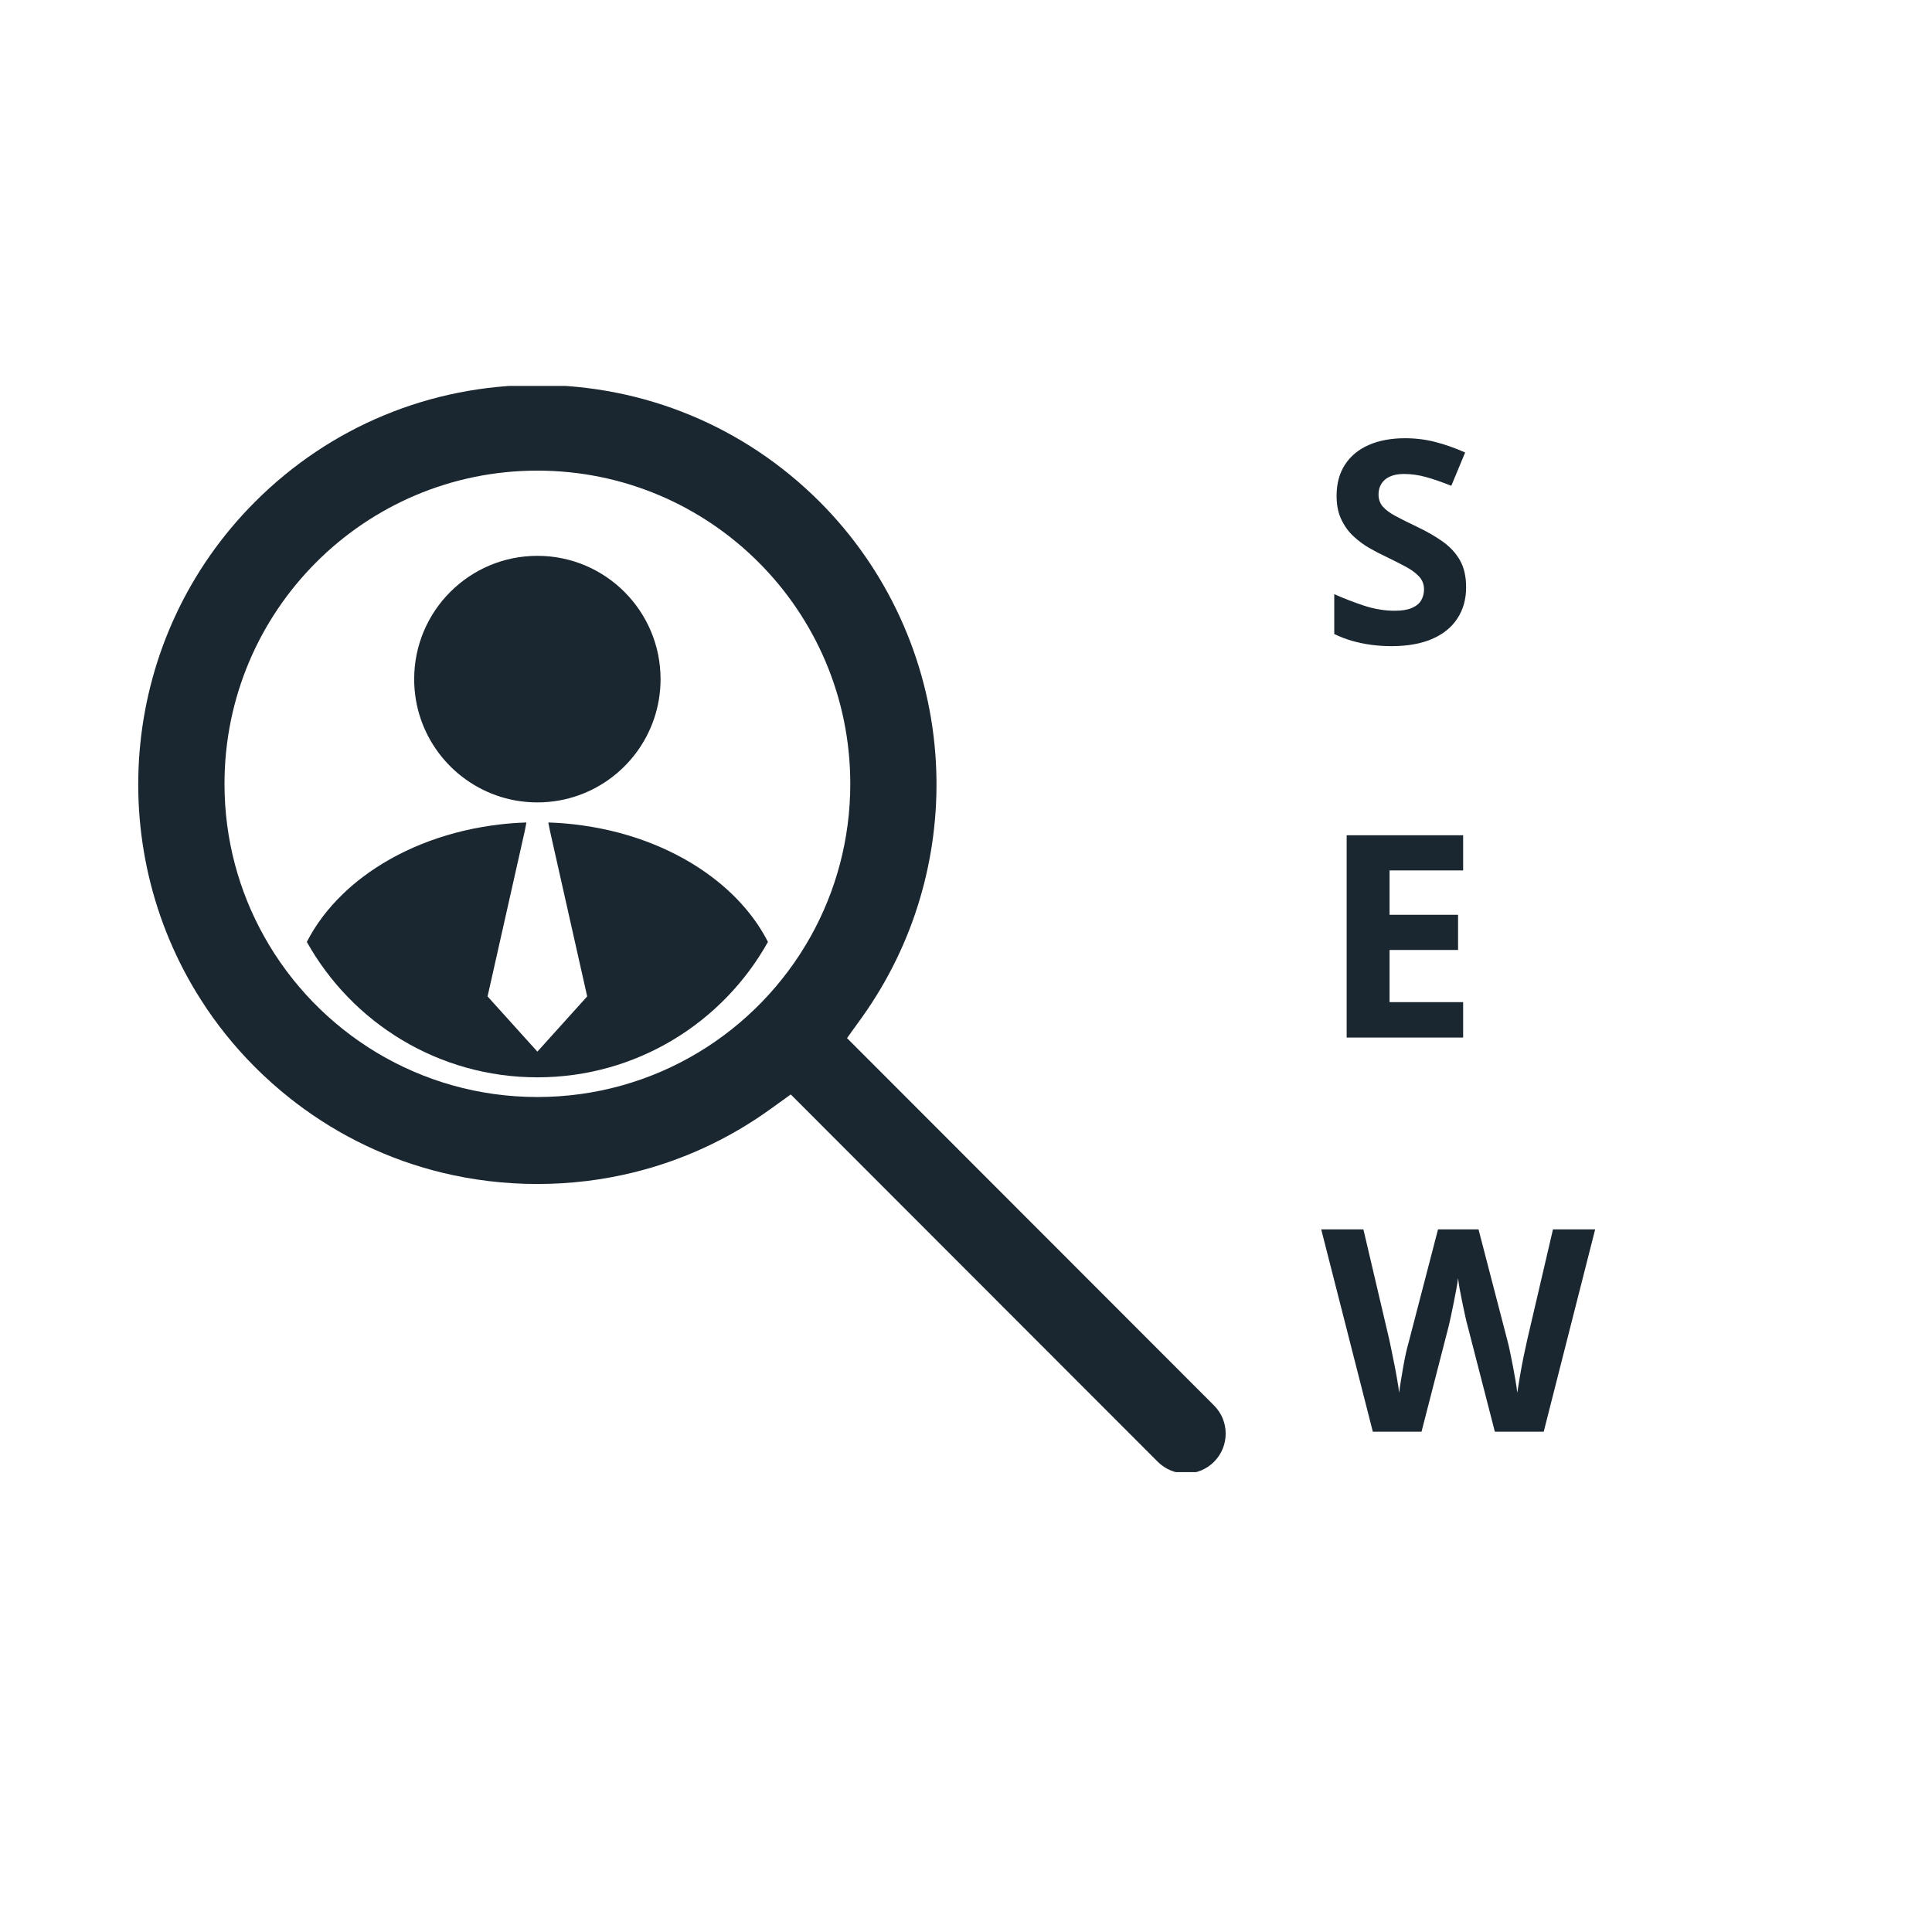 <svg xmlns="http://www.w3.org/2000/svg" xmlns:xlink="http://www.w3.org/1999/xlink" width="500" zoomAndPan="magnify" viewBox="0 0 375 375" height="500" preserveAspectRatio="xMidYMid meet" version="1.0"><defs><g/><clipPath id="0cecc64523"><path d="M 26.723 74.906 L 237.988 74.906 L 237.988 285.738 L 26.723 285.738 Z M 26.723 74.906 " clip-rule="nonzero"/></clipPath></defs><path fill="#1b2730" d="M 149.059 182.824 C 140.297 198.512 123.539 209.109 104.305 209.109 C 85.074 209.109 68.316 198.512 59.555 182.824 C 61.273 179.461 63.641 176.34 66.527 173.555 C 67.719 172.387 69.008 171.289 70.379 170.258 C 77.078 165.18 85.754 161.602 95.461 160.227 C 97.203 159.977 98.977 159.801 100.773 159.703 C 101.242 159.68 101.707 159.66 102.18 159.645 L 102.141 159.824 L 101.859 161.289 L 94.637 193.402 L 104.305 204.121 L 113.973 193.402 L 106.75 161.289 L 106.465 159.824 L 106.43 159.645 C 106.902 159.66 107.367 159.68 107.832 159.703 C 109.629 159.801 111.406 159.977 113.148 160.227 C 122.855 161.602 131.527 165.18 138.23 170.258 C 142.91 173.793 146.633 178.07 149.059 182.824 " fill-opacity="1" fill-rule="nonzero"/><path fill="#1b2730" d="M 97.188 154.668 C 98.434 155.059 99.73 155.352 101.062 155.527 C 101.785 155.629 102.516 155.691 103.262 155.727 C 103.602 155.746 103.949 155.746 104.305 155.746 C 104.656 155.746 105.004 155.746 105.344 155.727 C 106.09 155.691 106.824 155.629 107.543 155.527 C 108.875 155.352 110.172 155.059 111.422 154.668 C 121.156 151.633 128.215 142.555 128.215 131.82 C 128.215 118.602 117.512 107.887 104.305 107.887 C 91.094 107.887 80.391 118.602 80.391 131.82 C 80.391 142.555 87.453 151.633 97.188 154.668 " fill-opacity="1" fill-rule="nonzero"/><g clip-path="url(#0cecc64523)"><path fill="#1b2730" d="M 104.305 91.348 C 137.852 91.348 165.039 118.562 165.039 152.137 C 165.039 162.898 162.246 173.008 157.344 181.773 C 146.957 200.367 127.098 212.93 104.305 212.93 C 81.516 212.93 61.656 200.367 51.273 181.773 C 46.367 173.008 43.574 162.898 43.574 152.137 C 43.574 118.562 70.766 91.348 104.305 91.348 Z M 235.645 272.801 L 164.406 201.496 L 167.211 197.602 C 167.938 196.594 168.641 195.562 169.312 194.52 L 169.312 194.512 C 178.512 180.34 182.84 163.387 181.551 146.359 C 180.156 127.879 172.188 110.5 159.113 97.41 C 144.496 82.781 125.035 74.723 104.305 74.723 C 83.574 74.723 64.109 82.781 49.496 97.41 C 23.301 123.629 19.809 164.105 39.039 194.121 C 41.98 198.738 45.469 203.098 49.496 207.129 C 51.668 209.301 53.949 211.328 56.32 213.203 C 56.707 213.508 57.094 213.809 57.484 214.105 C 65.906 220.52 75.48 225.086 85.695 227.586 C 91.711 229.059 97.949 229.812 104.305 229.812 C 110.645 229.812 116.875 229.059 122.895 227.586 C 132.457 225.246 141.488 221.086 149.594 215.234 L 151.16 214.105 L 152.289 213.297 L 153.484 212.43 L 224.723 283.73 C 226.184 285.191 228.121 285.996 230.18 285.996 C 232.246 285.996 234.188 285.191 235.645 283.73 C 237.102 282.27 237.902 280.328 237.902 278.262 C 237.902 276.203 237.102 274.262 235.645 272.801 " fill-opacity="1" fill-rule="nonzero"/></g><g fill="#1b2730" fill-opacity="1"><g transform="translate(256.447, 124.888)"><g><path d="M 28.125 -10.906 C 28.125 -8.57 27.555 -6.547 26.422 -4.828 C 25.297 -3.109 23.656 -1.785 21.5 -0.859 C 19.344 0.066 16.723 0.531 13.641 0.531 C 12.285 0.531 10.957 0.441 9.656 0.266 C 8.352 0.086 7.109 -0.172 5.922 -0.516 C 4.734 -0.867 3.602 -1.305 2.531 -1.828 L 2.531 -9.562 C 4.383 -8.738 6.312 -7.992 8.312 -7.328 C 10.32 -6.672 12.312 -6.344 14.281 -6.344 C 15.645 -6.344 16.742 -6.52 17.578 -6.875 C 18.41 -7.227 19.016 -7.719 19.391 -8.344 C 19.766 -8.977 19.953 -9.695 19.953 -10.5 C 19.953 -11.488 19.617 -12.332 18.953 -13.031 C 18.297 -13.727 17.391 -14.379 16.234 -14.984 C 15.078 -15.598 13.773 -16.254 12.328 -16.953 C 11.41 -17.379 10.414 -17.898 9.344 -18.516 C 8.27 -19.129 7.25 -19.883 6.281 -20.781 C 5.312 -21.676 4.52 -22.766 3.906 -24.047 C 3.289 -25.328 2.984 -26.863 2.984 -28.656 C 2.984 -31 3.52 -33.004 4.594 -34.672 C 5.664 -36.336 7.195 -37.613 9.188 -38.5 C 11.188 -39.383 13.551 -39.828 16.281 -39.828 C 18.32 -39.828 20.266 -39.586 22.109 -39.109 C 23.961 -38.641 25.906 -37.957 27.938 -37.062 L 25.25 -30.594 C 23.438 -31.32 21.812 -31.883 20.375 -32.281 C 18.945 -32.688 17.488 -32.891 16 -32.891 C 14.969 -32.891 14.082 -32.723 13.344 -32.391 C 12.613 -32.066 12.062 -31.602 11.688 -31 C 11.312 -30.406 11.125 -29.711 11.125 -28.922 C 11.125 -27.992 11.395 -27.211 11.938 -26.578 C 12.477 -25.941 13.301 -25.328 14.406 -24.734 C 15.508 -24.141 16.883 -23.453 18.531 -22.672 C 20.531 -21.723 22.242 -20.734 23.672 -19.703 C 25.098 -18.672 26.195 -17.457 26.969 -16.062 C 27.738 -14.676 28.125 -12.957 28.125 -10.906 Z M 28.125 -10.906 "/></g></g></g><g fill="#1b2730" fill-opacity="1"><g transform="translate(256.447, 201.388)"><g><path d="M 27.547 0 L 4.938 0 L 4.938 -39.266 L 27.547 -39.266 L 27.547 -32.438 L 13.266 -32.438 L 13.266 -23.828 L 26.562 -23.828 L 26.562 -17 L 13.266 -17 L 13.266 -6.875 L 27.547 -6.875 Z M 27.547 0 "/></g></g></g><g fill="#1b2730" fill-opacity="1"><g transform="translate(256.447, 277.888)"><g><path d="M 53.172 -39.266 L 43.188 0 L 33.703 0 L 28.391 -20.625 C 28.273 -21.02 28.129 -21.617 27.953 -22.422 C 27.773 -23.234 27.586 -24.113 27.391 -25.062 C 27.191 -26.02 27.016 -26.926 26.859 -27.781 C 26.711 -28.633 26.613 -29.312 26.562 -29.812 C 26.508 -29.312 26.406 -28.641 26.25 -27.797 C 26.094 -26.953 25.922 -26.055 25.734 -25.109 C 25.547 -24.16 25.363 -23.273 25.188 -22.453 C 25.008 -21.629 24.867 -21.004 24.766 -20.578 L 19.469 0 L 10.016 0 L 0 -39.266 L 8.188 -39.266 L 13.219 -17.828 C 13.352 -17.18 13.516 -16.41 13.703 -15.516 C 13.891 -14.629 14.078 -13.695 14.266 -12.719 C 14.461 -11.738 14.633 -10.797 14.781 -9.891 C 14.938 -8.992 15.051 -8.211 15.125 -7.547 C 15.207 -8.223 15.32 -9.016 15.469 -9.922 C 15.613 -10.828 15.77 -11.75 15.938 -12.688 C 16.102 -13.625 16.273 -14.492 16.453 -15.297 C 16.641 -16.109 16.805 -16.766 16.953 -17.266 L 22.672 -39.266 L 30.531 -39.266 L 36.25 -17.266 C 36.375 -16.785 36.52 -16.133 36.688 -15.312 C 36.863 -14.5 37.039 -13.617 37.219 -12.672 C 37.395 -11.723 37.562 -10.797 37.719 -9.891 C 37.875 -8.992 37.984 -8.211 38.047 -7.547 C 38.18 -8.441 38.359 -9.531 38.578 -10.812 C 38.797 -12.094 39.035 -13.367 39.297 -14.641 C 39.555 -15.91 39.785 -16.973 39.984 -17.828 L 44.984 -39.266 Z M 53.172 -39.266 "/></g></g></g></svg>